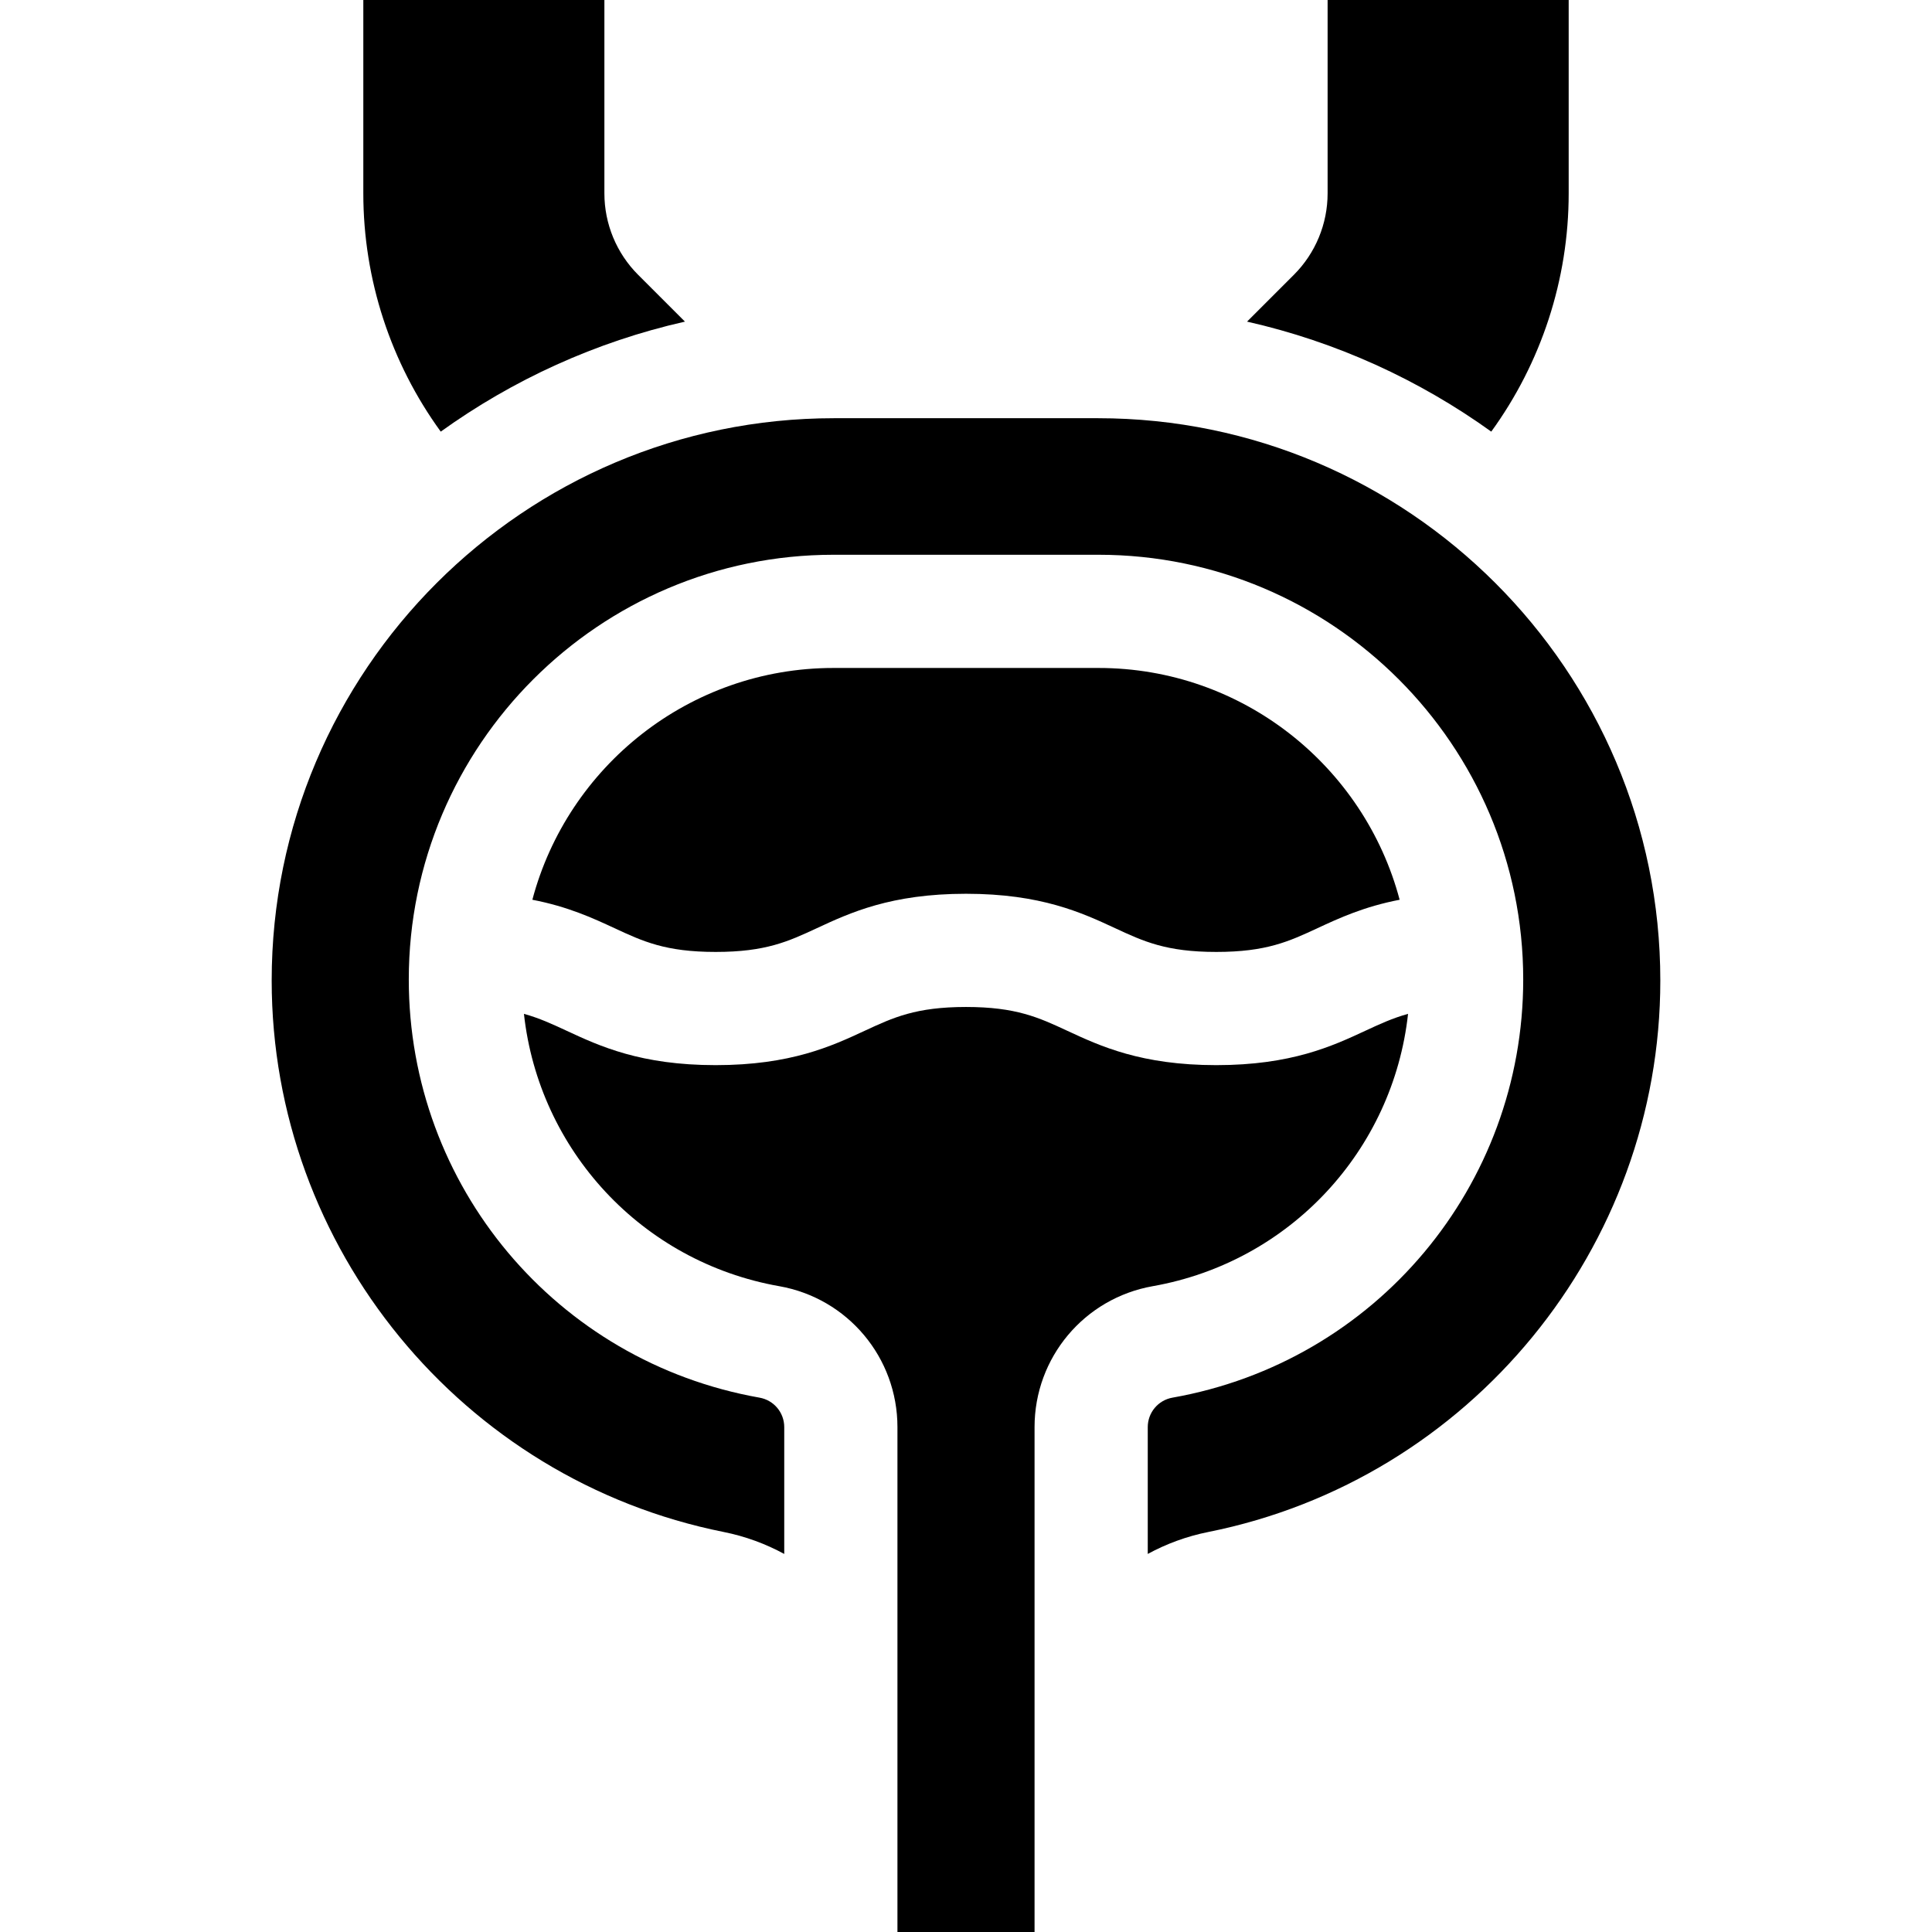 <svg id="Capa_1" enable-background="new 0 0 512 512" height="512" viewBox="0 0 512 512" width="512" xmlns="http://www.w3.org/2000/svg"><g><path d="m206.509 340.853c18.15 3.209 31.324 18.916 31.324 37.348v133.799h36.334v-133.801c0-18.432 13.174-34.138 31.324-37.347 36.472-6.448 63.692-36.088 67.658-72.17-4.121 1.137-7.524 2.719-11.328 4.486-8.728 4.056-19.59 9.104-39.489 9.104s-30.762-5.048-39.489-9.104c-7.586-3.525-13.578-6.31-26.847-6.31s-19.26 2.784-26.846 6.31c-8.728 4.056-19.589 9.104-39.487 9.104-19.897 0-30.759-5.048-39.486-9.104-3.803-1.768-7.207-3.348-11.326-4.486 3.966 36.083 31.186 65.722 67.658 72.171z"/><path d="m189.663 252.272c13.268 0 19.259-2.784 26.845-6.31 8.728-4.056 19.59-9.104 39.488-9.104 19.899 0 30.762 5.048 39.489 9.104 7.586 3.525 13.578 6.31 26.847 6.31s19.261-2.784 26.847-6.31c5.693-2.646 12.313-5.705 21.739-7.518-9.356-35.316-41.581-61.426-79.798-61.426h-70.24c-38.218 0-70.442 26.11-79.798 61.426 9.425 1.813 16.044 4.873 21.737 7.518 7.586 3.526 13.577 6.31 26.844 6.31z"/><path d="m71.999 259.859c0 70.794 50.384 132.253 119.802 146.136 5.721 1.144 11.103 3.135 16.032 5.816v-33.611c0-3.853-2.754-7.136-6.547-7.807-53.861-9.521-92.954-56.132-92.954-110.827 0-62.059 50.488-112.548 112.548-112.548h70.24c62.06 0 112.548 50.488 112.548 112.547 0 54.696-39.093 101.307-92.954 110.828-3.793.671-6.547 3.954-6.547 7.806v33.612c4.929-2.681 10.31-4.672 16.031-5.816 69.419-13.883 119.803-75.342 119.803-146.135 0-82.176-66.854-149.03-149.029-149.03h-69.943c-82.175 0-149.03 66.855-149.03 149.029z"/><path d="m181.516 85.233-12.405-12.405c-5.725-5.725-8.941-13.49-8.941-21.586v-51.242h-63.887v51.242c0 22.828 7.271 44.902 20.517 63.143 19.114-13.734 41.032-23.796 64.716-29.152z"/><path d="m395.2 114.385c13.247-18.241 20.517-40.315 20.517-63.143v-51.242h-63.887v51.242c0 8.096-3.216 15.861-8.941 21.586l-12.405 12.405c23.684 5.356 45.601 15.419 64.716 29.152z"/></g></svg>